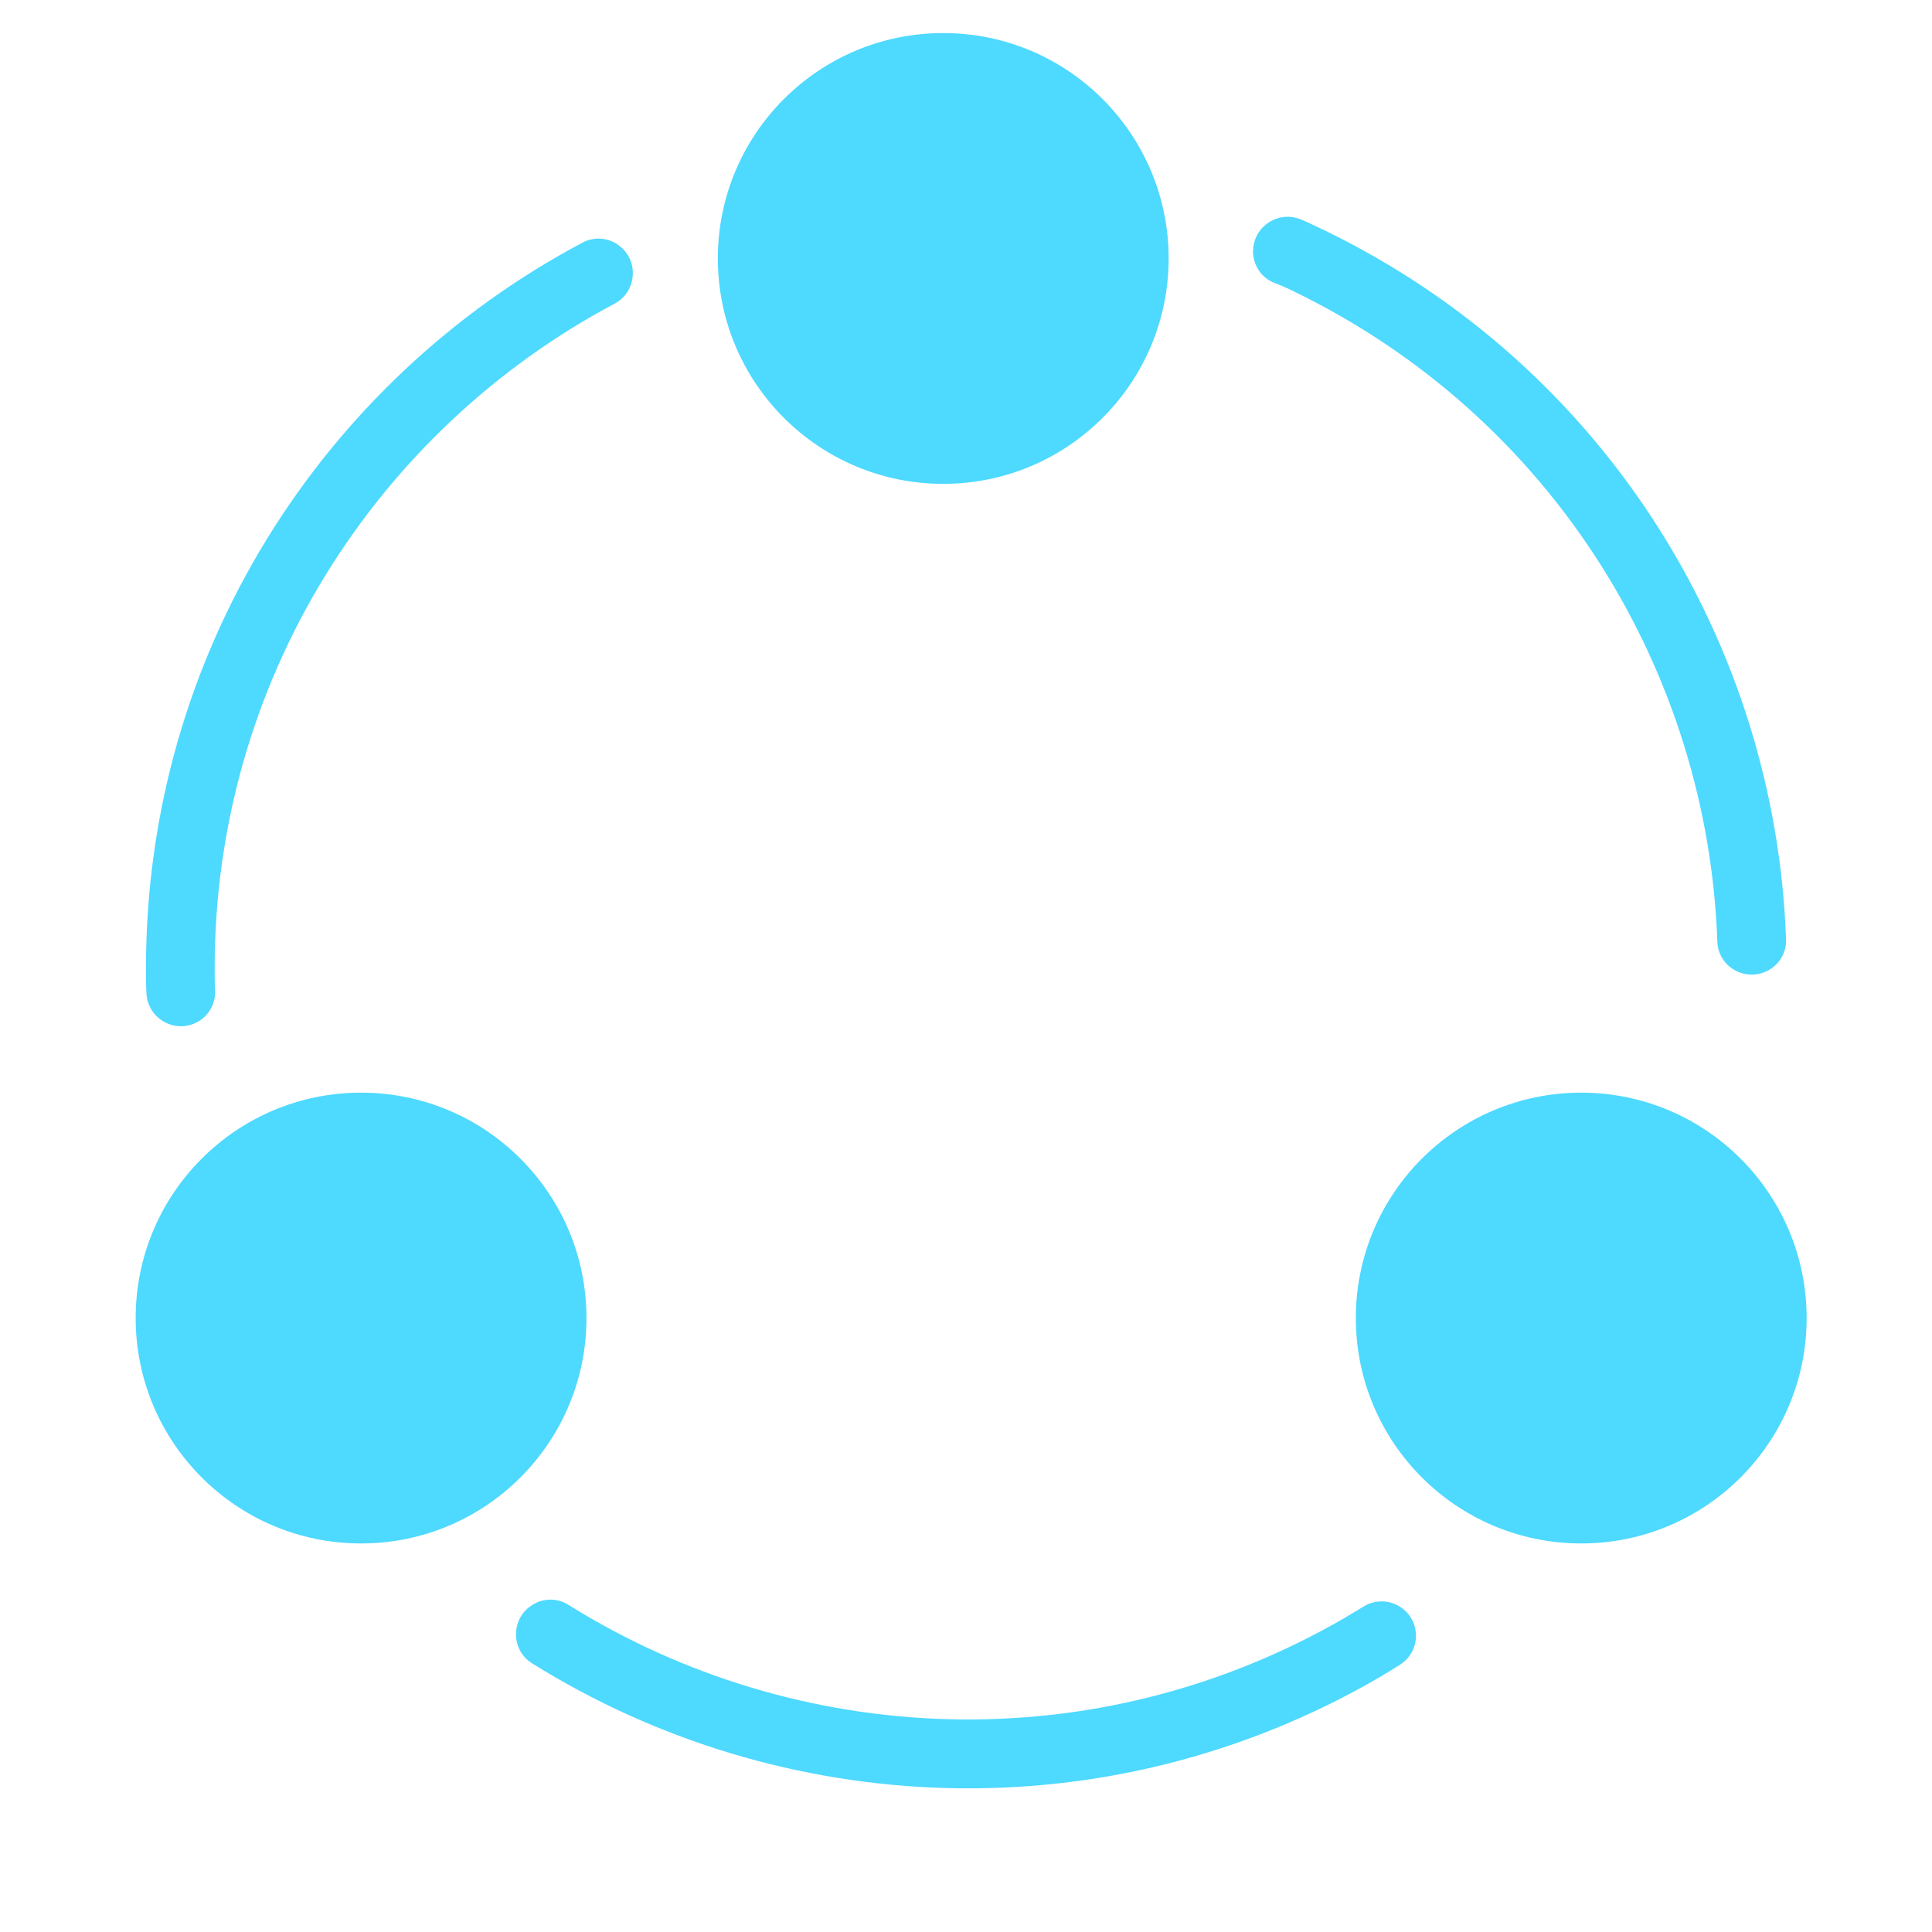 <?xml version="1.0" encoding="utf-8"?>
<!-- Generator: Adobe Illustrator 27.2.0, SVG Export Plug-In . SVG Version: 6.00 Build 0)  -->
<svg version="1.1" id="Layer_2_00000054985109268233087600000009252256399649662350_"
	 xmlns="http://www.w3.org/2000/svg" xmlns:xlink="http://www.w3.org/1999/xlink" x="0px" y="0px" viewBox="0 0 450 450"
	 style="enable-background:new 0 0 450 450;" xml:space="preserve">
<style type="text/css">
	.st0{fill: #4ed9ff;}
</style>
<circle class="st0" cx="219.7" cy="60.2" r="52.5"/>
<circle class="st0" cx="84.1" cy="307" r="52.5"/>
<circle class="st0" cx="368.3" cy="307" r="52.5"/>
<path class="st0" d="M50,225.5c0-67.1,37.8-125.4,93.2-154.8c2.6-1.4,4.2-4.1,4.2-7.1l0,0c0-6-6.4-9.9-11.7-7.1
	C75.2,88.6,34,152.2,34,225.5c0,1.9,0,3.8,0.1,5.7c0.2,6.2,7,9.9,12.3,6.6l0,0c2.4-1.5,3.8-4.2,3.7-7C50,229.1,50,227.3,50,225.5
	L50,225.5z"/>
<path class="st0" d="M301.4,67.9c60.4,29.3,96.4,88.7,98.6,151.4c0.1,3,1.8,5.6,4.5,6.9l0,0c5.4,2.6,11.7-1.4,11.5-7.4
	c-2.4-68.4-41.7-133.3-107.6-165.2c-1.7-0.8-3.5-1.7-5.2-2.4c-5.7-2.5-11.9,2-11.3,8.2l0,0c0.3,2.8,2.1,5.3,4.7,6.4
	C298.2,66.4,299.8,67.1,301.4,67.9L301.4,67.9z"/>
<path class="st0" d="M313.1,376.9c-58.1,33.6-127.4,30.2-180.7-3.1c-2.5-1.6-5.7-1.6-8.2-0.1l0,0c-5.2,3-5.4,10.5-0.3,13.7
	c58.1,36.3,133.8,40.1,197.2,3.4c1.7-1,3.3-2,4.9-3c5.3-3.3,5-11-0.5-13.9l0,0c-2.5-1.3-5.5-1.2-7.9,0.3
	C316.1,375.1,314.6,376,313.1,376.9L313.1,376.9z"/>
</svg>
